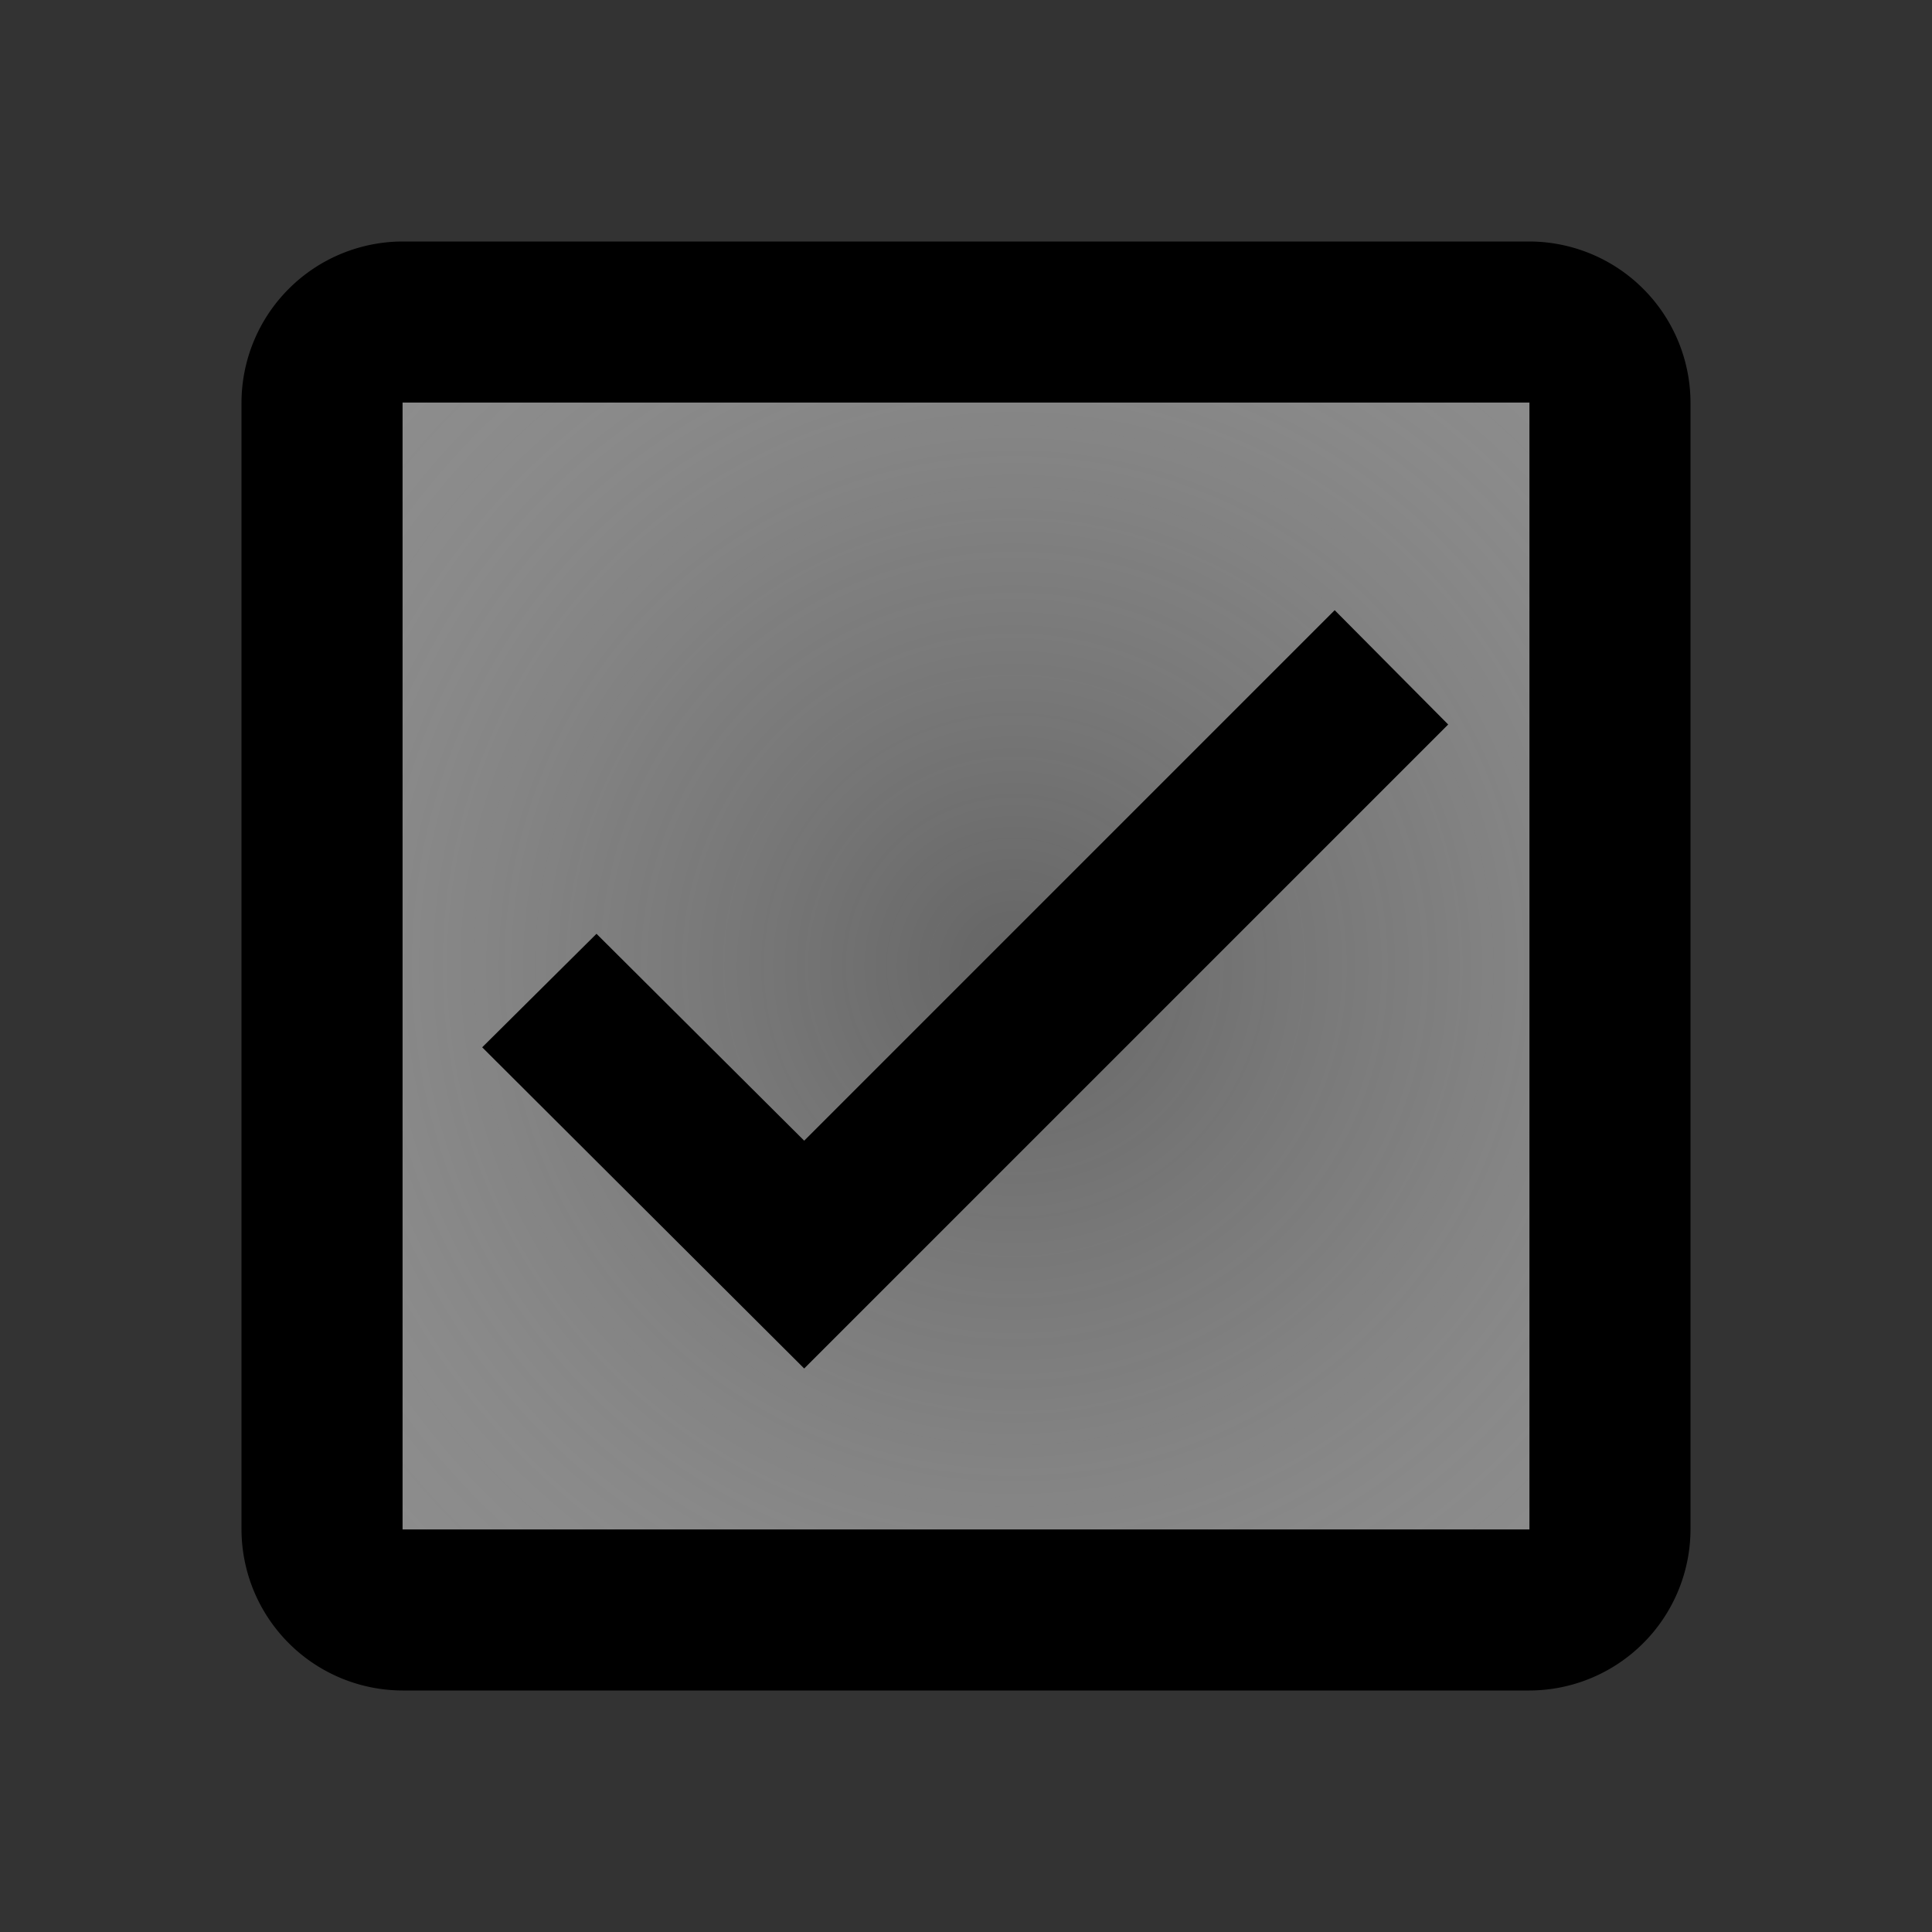 <svg id="check-boxes-24px" xmlns="http://www.w3.org/2000/svg" xmlns:xlink="http://www.w3.org/1999/xlink" width="24" height="24" viewBox="0 0 24 24">
  <rect x="0" y="0" width="24" height="24" fill="#333333" stroke="none"/>
  <defs>
    <radialGradient id="radial-gradient" cx="0.543" cy="0.5" r="1.152" gradientUnits="objectBoundingBox">
      <stop offset="0" stop-color="#fff" stop-opacity="0.243"/>
      <stop offset="0.329" stop-color="#ddd" stop-opacity="0.447"/>
      <stop offset="1" stop-color="gray"/>
    </radialGradient>
  </defs>
  <g id="checked">
    <rect id="Rectangle_2177" data-name="Rectangle 2177" width="14" height="14" transform="translate(5 5)" fill="url(#radial-gradient)"/>
    <path id="Path_496" data-name="Path 496" d="M0,0H24V24H0Z" fill="none"/>
    <path id="Path_497" data-name="Path 497" d="M19,3H5A2.006,2.006,0,0,0,3,5V19a2.006,2.006,0,0,0,2,2H19a2.006,2.006,0,0,0,2-2V5A2.006,2.006,0,0,0,19,3Zm0,16H5V5H19ZM17.99,9,16.58,7.58,9.99,14.17,7.41,11.6,5.99,13.01l4,3.99Z" transform="translate(0 0)"/>
  </g>
</svg>
